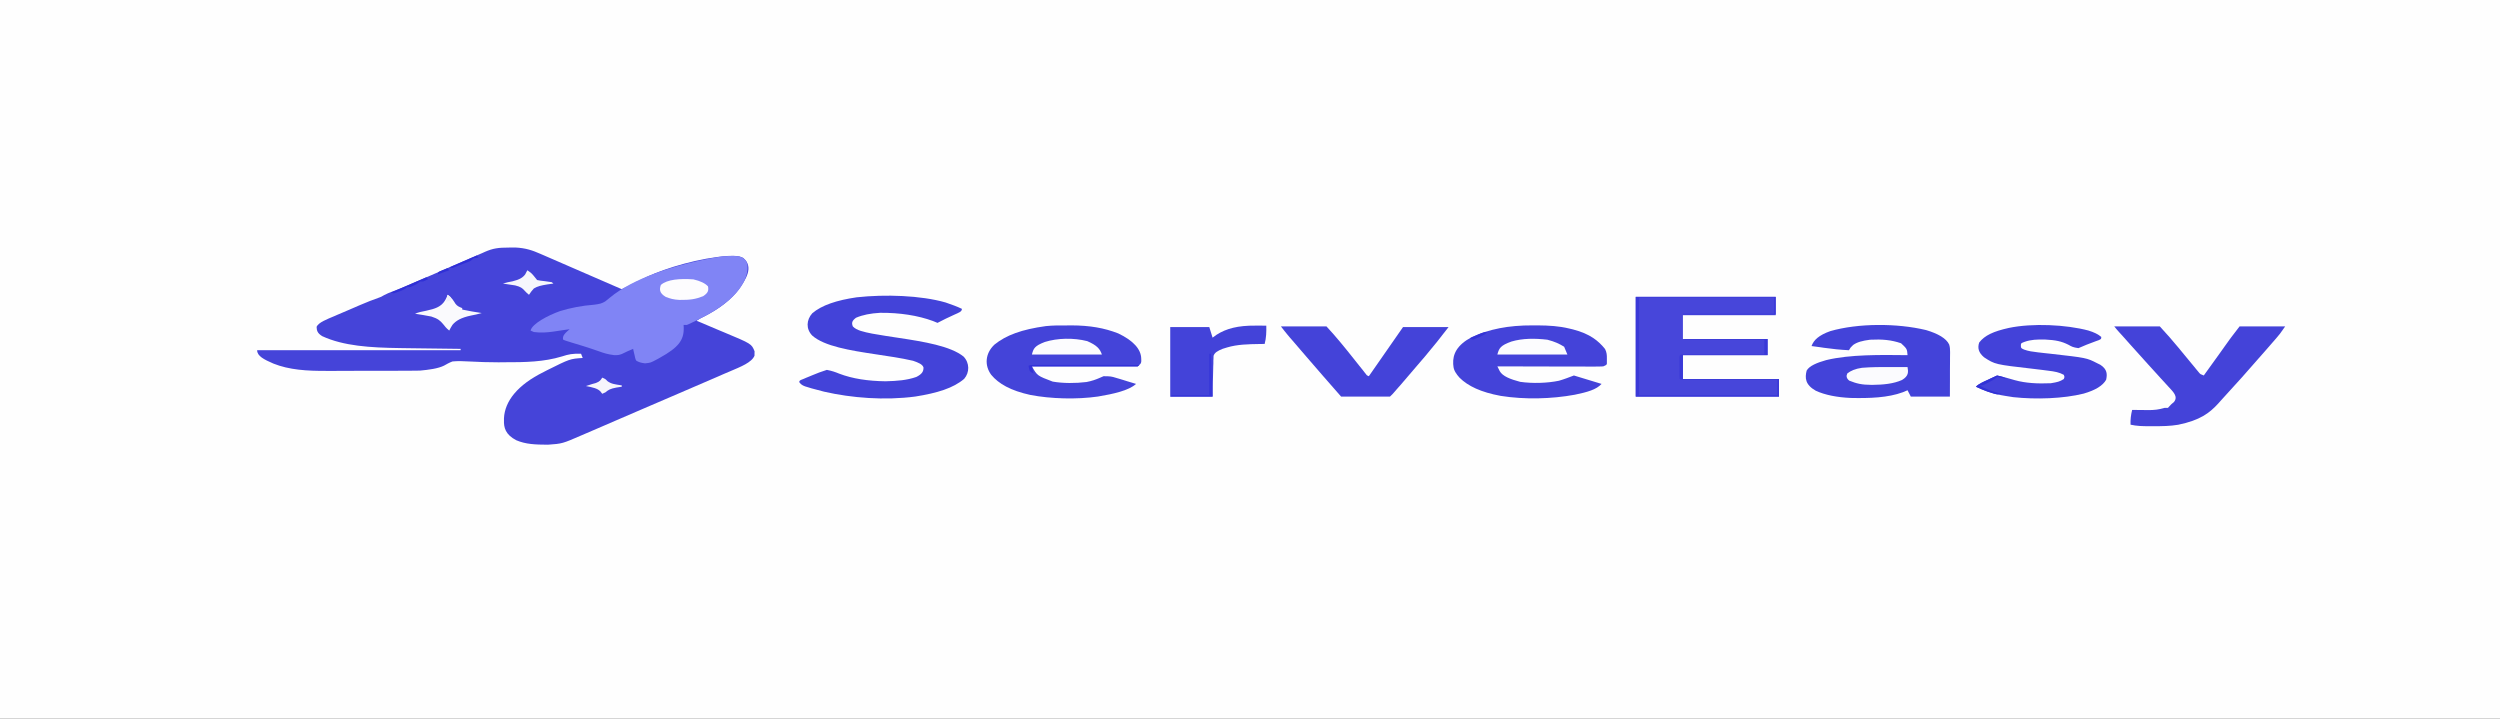 <?xml version="1.0" encoding="UTF-8"?>
<svg xmlns="http://www.w3.org/2000/svg" xmlns:xlink="http://www.w3.org/1999/xlink" width="160px" height="46px" viewBox="0 0 160 46" version="1.1">
<rect x="0" y="0" width="160" height="46" fill="#333333" stroke="none"/>
<g id="surface1">
<path style=" stroke:none;fill-rule:nonzero;fill:rgb(99.608%,99.608%,99.608%);fill-opacity:1;" d="M 0 0 C 52.801 0 105.602 0 160 0 C 160 15.18 160 30.359 160 46 C 107.199 46 54.398 46 0 46 C 0 30.82 0 15.641 0 0 Z M 0 0 "/>
<path style=" stroke:none;fill-rule:nonzero;fill:rgb(27.059%,26.667%,85.098%);fill-opacity:1;" d="M 32.59 15.844 C 32.715 15.844 32.84 15.844 32.969 15.84 C 33.66 15.871 34.09 16.031 34.566 16.238 C 34.648 16.273 34.648 16.273 34.738 16.312 C 34.926 16.395 35.109 16.473 35.297 16.555 C 35.426 16.613 35.555 16.668 35.684 16.723 C 36.027 16.871 36.367 17.02 36.707 17.168 C 37.051 17.32 37.402 17.469 37.75 17.621 C 38.43 17.914 39.113 18.211 39.793 18.508 C 39.91 18.449 40.027 18.391 40.145 18.336 C 40.207 18.301 40.273 18.27 40.34 18.238 C 40.469 18.172 40.598 18.109 40.727 18.047 C 40.898 17.961 41.074 17.875 41.25 17.789 C 41.324 17.75 41.324 17.75 41.402 17.715 C 42.645 17.141 44.781 16.5 46.605 16.379 C 47.227 16.371 47.227 16.371 47.551 16.496 C 48.281 17.086 47.707 17.91 47.293 18.508 C 46.809 19.164 46.031 19.777 44.984 20.297 C 44.777 20.398 44.777 20.398 44.582 20.531 C 44.676 20.566 44.766 20.605 44.863 20.645 C 45.207 20.789 45.547 20.934 45.891 21.082 C 46.039 21.145 46.184 21.207 46.332 21.266 C 48.098 22.004 48.098 22.004 48.293 22.484 C 48.293 22.555 48.293 22.555 48.289 22.625 C 48.289 22.668 48.289 22.715 48.289 22.762 C 48.113 23.199 47.414 23.469 46.719 23.766 C 46.605 23.812 46.492 23.863 46.379 23.91 C 46.074 24.043 45.77 24.176 45.461 24.309 C 45.141 24.445 44.82 24.582 44.5 24.723 C 43.965 24.953 43.426 25.188 42.887 25.418 C 42.266 25.684 41.645 25.953 41.023 26.219 C 40.492 26.453 39.957 26.684 39.422 26.91 C 39.102 27.051 38.785 27.188 38.465 27.324 C 38.168 27.453 37.867 27.582 37.566 27.711 C 37.457 27.758 37.348 27.805 37.238 27.852 C 35.988 28.395 35.988 28.395 35.07 28.461 C 34.254 28.457 33.652 28.434 33.051 28.18 C 32.344 27.82 32.238 27.359 32.254 26.902 C 32.254 26.859 32.254 26.812 32.254 26.766 C 32.309 25.676 33.117 24.637 34.793 23.809 C 34.863 23.77 34.938 23.734 35.012 23.695 C 36.477 22.965 36.477 22.965 37.293 22.91 C 37.258 22.82 37.223 22.73 37.188 22.641 C 36.641 22.621 36.398 22.672 35.965 22.812 C 34.805 23.164 33.629 23.188 32.254 23.184 C 32.141 23.184 32.027 23.188 31.91 23.188 C 31.266 23.184 30.637 23.172 30 23.133 C 29.637 23.113 29.316 23.098 28.957 23.133 C 28.742 23.215 28.586 23.305 28.414 23.402 C 28.031 23.59 27.438 23.668 26.875 23.719 C 26.641 23.723 26.402 23.727 26.168 23.727 C 26.062 23.727 26.062 23.727 25.953 23.727 C 25.723 23.727 25.488 23.73 25.258 23.73 C 25.176 23.73 25.098 23.73 25.016 23.73 C 24.594 23.73 24.168 23.73 23.746 23.73 C 23.312 23.734 22.879 23.734 22.445 23.734 C 22.109 23.738 21.773 23.738 21.438 23.738 C 21.277 23.738 21.117 23.738 20.957 23.738 C 19.633 23.746 18.508 23.672 17.5 23.27 C 16.906 23.012 16.457 22.793 16.457 22.414 C 20.754 22.414 25.051 22.414 29.48 22.414 C 29.48 22.387 29.48 22.355 29.48 22.328 C 29.383 22.324 29.285 22.324 29.184 22.324 C 28.172 22.312 27.16 22.297 26.148 22.285 C 25.965 22.281 25.781 22.277 25.598 22.277 C 23.684 22.25 21.992 22.145 20.625 21.516 C 20.301 21.32 20.273 21.148 20.262 20.914 C 20.387 20.633 20.93 20.43 21.383 20.238 C 21.445 20.211 21.508 20.184 21.57 20.156 C 21.703 20.098 21.836 20.043 21.965 19.988 C 22.168 19.902 22.367 19.816 22.566 19.73 C 22.695 19.676 22.824 19.617 22.953 19.562 C 23.012 19.539 23.07 19.512 23.129 19.488 C 23.48 19.336 23.84 19.195 24.219 19.062 C 24.395 19 24.395 19 24.578 18.891 C 24.758 18.797 24.918 18.727 25.137 18.648 C 25.715 18.434 26.246 18.199 26.781 17.965 C 26.973 17.883 27.164 17.801 27.355 17.719 C 27.895 17.484 28.438 17.246 28.98 17.012 C 29.312 16.867 29.648 16.723 29.98 16.578 C 30.105 16.523 30.234 16.469 30.359 16.414 C 30.535 16.336 30.711 16.262 30.891 16.184 C 30.941 16.16 30.992 16.137 31.047 16.113 C 31.555 15.895 31.871 15.844 32.59 15.844 Z M 32.59 15.844 "/>
<path style=" stroke:none;fill-rule:nonzero;fill:rgb(50.196%,51.765%,96.078%);fill-opacity:1;" d="M 47.293 16.398 C 47.746 16.566 47.793 16.742 47.84 16.992 C 47.918 18.23 46.684 19.477 44.793 20.395 C 44.715 20.434 44.637 20.473 44.555 20.516 C 44.137 20.723 44.137 20.723 43.957 20.797 C 43.891 20.797 43.82 20.797 43.75 20.797 C 43.754 20.848 43.754 20.898 43.758 20.949 C 43.785 21.773 43.418 22.238 42.234 22.895 C 42.176 22.926 42.117 22.957 42.059 22.992 C 41.637 23.219 41.637 23.219 41.281 23.254 C 41.004 23.219 40.91 23.184 40.73 23.09 C 40.676 23.004 40.676 23.004 40.652 22.91 C 40.645 22.875 40.637 22.84 40.629 22.805 C 40.621 22.77 40.613 22.734 40.605 22.699 C 40.598 22.664 40.59 22.629 40.578 22.59 C 40.559 22.504 40.539 22.414 40.52 22.328 C 40.27 22.434 40.023 22.539 39.797 22.656 C 39.582 22.73 39.582 22.73 39.297 22.727 C 38.887 22.676 38.66 22.602 38.332 22.484 C 38.215 22.445 38.098 22.406 37.98 22.363 C 37.918 22.344 37.859 22.324 37.797 22.301 C 37.41 22.172 37.004 22.051 36.605 21.93 C 36.152 21.789 36.152 21.789 36.043 21.742 C 35.965 21.484 36.199 21.293 36.457 21.07 C 36.344 21.086 36.23 21.102 36.117 21.117 C 35.965 21.141 35.816 21.16 35.664 21.184 C 35.551 21.199 35.551 21.199 35.438 21.219 C 34.98 21.281 34.645 21.309 34.168 21.25 C 34.098 21.219 34.027 21.188 33.957 21.156 C 34.059 20.715 35.074 20.184 35.84 19.91 C 36.52 19.703 37.227 19.562 38.039 19.5 C 38.402 19.453 38.52 19.418 38.742 19.285 C 38.84 19.207 38.938 19.129 39.031 19.051 C 40.477 17.84 43.16 16.914 46.078 16.43 C 46.488 16.379 46.867 16.363 47.293 16.398 Z M 47.293 16.398 "/>
<path style=" stroke:none;fill-rule:nonzero;fill:rgb(27.843%,27.451%,85.49%);fill-opacity:1;" d="M 104.688 19 C 107.645 19 110.602 19 113.645 19 C 113.645 19.387 113.645 19.773 113.645 20.172 C 111.688 20.172 109.727 20.172 107.707 20.172 C 107.707 20.676 107.707 21.18 107.707 21.695 C 109.496 21.695 111.285 21.695 113.125 21.695 C 113.125 22.039 113.125 22.379 113.125 22.73 C 111.336 22.73 109.551 22.73 107.707 22.73 C 107.707 23.234 107.707 23.738 107.707 24.258 C 109.738 24.258 111.766 24.258 113.855 24.258 C 113.855 24.629 113.855 25 113.855 25.383 C 110.828 25.383 107.805 25.383 104.688 25.383 C 104.688 23.277 104.688 21.172 104.688 19 Z M 104.688 19 "/>
<path style=" stroke:none;fill-rule:nonzero;fill:rgb(26.275%,26.275%,85.098%);fill-opacity:1;" d="M 60.52 19.359 C 60.891 19.488 61.25 19.613 61.562 19.766 C 61.562 19.953 61.371 20.004 61.074 20.141 C 60.703 20.309 60.344 20.48 60 20.664 C 59.859 20.605 59.859 20.605 59.715 20.547 C 58.754 20.191 57.582 20.008 56.328 20.02 C 55.73 20.051 55.211 20.152 54.785 20.336 C 54.523 20.531 54.492 20.668 54.582 20.891 C 54.82 21.148 55.262 21.238 55.82 21.352 C 56.383 21.457 56.965 21.539 57.547 21.629 C 59.121 21.867 60.832 22.145 61.668 22.82 C 62.059 23.227 62.062 23.836 61.707 24.246 C 61.02 24.836 59.988 25.156 58.578 25.379 C 56.625 25.637 54.508 25.473 52.738 25.066 C 51.379 24.711 51.379 24.711 51.168 24.484 C 51.145 24.391 51.145 24.391 51.25 24.32 C 51.305 24.297 51.359 24.273 51.418 24.254 C 51.477 24.227 51.535 24.203 51.598 24.176 C 51.66 24.148 51.727 24.125 51.789 24.098 C 51.883 24.059 51.883 24.059 51.977 24.02 C 52.277 23.895 52.574 23.777 52.918 23.672 C 53.238 23.734 53.457 23.809 53.711 23.914 C 54.559 24.238 55.543 24.387 56.672 24.402 C 57.434 24.383 58.039 24.336 58.645 24.125 C 59.027 23.934 59.113 23.754 59.102 23.508 C 59.027 23.312 58.789 23.211 58.438 23.09 C 57.664 22.91 56.828 22.793 56.004 22.668 C 54.426 22.43 52.754 22.164 51.98 21.473 C 51.574 21.051 51.605 20.473 51.984 20.051 C 52.586 19.531 53.562 19.211 54.832 19.027 C 56.652 18.828 58.93 18.902 60.52 19.359 Z M 60.52 19.359 "/>
<path style=" stroke:none;fill-rule:nonzero;fill:rgb(26.275%,26.275%,85.098%);fill-opacity:1;" d="M 123.27 21.125 C 124.031 21.352 124.559 21.652 124.746 22.047 C 124.797 22.203 124.805 22.355 124.805 22.516 C 124.805 22.547 124.805 22.578 124.805 22.609 C 124.805 22.711 124.801 22.812 124.801 22.914 C 124.801 22.988 124.801 23.059 124.801 23.129 C 124.801 23.316 124.801 23.5 124.797 23.688 C 124.797 23.879 124.797 24.07 124.797 24.262 C 124.797 24.633 124.793 25.008 124.793 25.383 C 123.965 25.383 123.141 25.383 122.293 25.383 C 122.223 25.246 122.152 25.113 122.082 24.977 C 121.984 25.016 121.887 25.059 121.785 25.102 C 120.824 25.457 119.652 25.496 118.438 25.469 C 117.578 25.43 116.801 25.281 116.211 25.008 C 115.527 24.621 115.508 24.188 115.625 23.719 C 115.789 23.418 116.289 23.211 116.875 23.047 C 118.402 22.676 120.379 22.711 122.082 22.73 C 122.051 22.328 122.051 22.328 121.668 21.969 C 121.043 21.754 120.465 21.703 119.688 21.742 C 119.199 21.805 118.863 21.891 118.602 22.078 C 118.43 22.242 118.43 22.242 118.332 22.414 C 117.77 22.387 117.262 22.332 116.727 22.258 C 116.648 22.246 116.574 22.234 116.496 22.223 C 116.309 22.199 116.121 22.172 115.938 22.148 C 116.082 21.75 116.418 21.449 117.141 21.191 C 118.922 20.68 121.406 20.676 123.27 21.125 Z M 123.27 21.125 "/>
<path style=" stroke:none;fill-rule:nonzero;fill:rgb(26.667%,26.275%,85.098%);fill-opacity:1;" d="M 98.113 20.824 C 98.215 20.824 98.312 20.824 98.418 20.824 C 99.152 20.832 99.77 20.867 100.418 21.023 C 100.5 21.043 100.582 21.062 100.668 21.082 C 101.773 21.367 102.309 21.824 102.723 22.336 C 102.832 22.543 102.844 22.734 102.84 22.945 C 102.84 23.004 102.84 23.004 102.84 23.062 C 102.84 23.102 102.84 23.137 102.84 23.176 C 102.84 23.207 102.84 23.242 102.84 23.277 C 102.812 23.359 102.812 23.359 102.605 23.449 C 102.32 23.461 102.32 23.461 101.957 23.461 C 101.754 23.461 101.754 23.461 101.547 23.461 C 101.398 23.457 101.25 23.457 101.102 23.457 C 100.953 23.457 100.801 23.457 100.648 23.457 C 100.25 23.457 99.852 23.457 99.449 23.457 C 99.043 23.453 98.637 23.453 98.23 23.453 C 97.43 23.453 96.633 23.449 95.832 23.449 C 95.867 23.516 95.898 23.578 95.93 23.645 C 95.949 23.68 95.969 23.719 95.984 23.754 C 96.168 24.078 96.652 24.27 97.293 24.438 C 98.086 24.551 99.023 24.523 99.773 24.367 C 100.113 24.27 100.418 24.148 100.73 24.031 C 101.312 24.211 101.898 24.391 102.5 24.57 C 102.164 24.938 101.594 25.094 100.789 25.262 C 99.305 25.535 97.574 25.582 96.043 25.336 C 94.789 25.105 93.953 24.711 93.414 24.176 C 93.199 23.938 93.043 23.707 93.02 23.449 C 93.016 23.398 93.012 23.348 93.004 23.297 C 92.969 22.664 93.246 22.074 94.195 21.574 C 95.301 21.07 96.508 20.816 98.113 20.824 Z M 98.113 20.824 "/>
<path style=" stroke:none;fill-rule:nonzero;fill:rgb(26.667%,26.667%,85.098%);fill-opacity:1;" d="M 68.273 20.828 C 68.41 20.824 68.41 20.824 68.551 20.824 C 69.758 20.828 70.668 20.988 71.562 21.336 C 72.52 21.789 73.031 22.348 73.039 22.957 C 73.043 23.012 73.043 23.066 73.043 23.121 C 73.02 23.27 73.02 23.27 72.812 23.449 C 70.578 23.449 68.344 23.449 66.043 23.449 C 66.383 24.047 66.383 24.047 67.371 24.422 C 68.035 24.539 68.852 24.535 69.539 24.449 C 69.891 24.379 70.113 24.301 70.391 24.18 C 70.469 24.145 70.547 24.113 70.625 24.078 C 71.055 24.078 71.121 24.086 71.445 24.188 C 71.52 24.207 71.594 24.23 71.672 24.254 C 71.746 24.277 71.824 24.301 71.902 24.324 C 71.98 24.348 72.055 24.371 72.137 24.398 C 72.328 24.453 72.52 24.512 72.707 24.57 C 72.242 25 71.238 25.215 70.266 25.379 C 68.898 25.574 67.254 25.527 65.945 25.277 C 64.68 25 63.914 24.562 63.438 23.988 C 63 23.395 63.043 22.621 63.645 22.055 C 64.395 21.445 65.402 21.082 66.93 20.871 C 67.379 20.824 67.816 20.824 68.273 20.828 Z M 68.273 20.828 "/>
<path style=" stroke:none;fill-rule:nonzero;fill:rgb(26.667%,26.275%,85.098%);fill-opacity:1;" d="M 135.312 20.891 C 136.273 20.891 137.238 20.891 138.23 20.891 C 138.648 21.344 139.051 21.801 139.434 22.266 C 139.473 22.312 139.512 22.363 139.555 22.414 C 139.723 22.617 139.891 22.82 140.055 23.02 C 140.18 23.172 140.305 23.32 140.43 23.473 C 140.465 23.52 140.504 23.562 140.543 23.613 C 140.578 23.652 140.613 23.695 140.648 23.738 C 140.68 23.777 140.711 23.812 140.742 23.852 C 140.824 23.949 140.824 23.949 141.043 24.031 C 141.074 23.984 141.074 23.984 141.109 23.938 C 141.324 23.641 141.539 23.34 141.754 23.043 C 141.863 22.887 141.973 22.734 142.086 22.582 C 142.191 22.434 142.297 22.285 142.402 22.137 C 142.465 22.051 142.523 21.969 142.582 21.887 C 142.621 21.832 142.66 21.781 142.695 21.727 C 142.746 21.66 142.746 21.66 142.797 21.59 C 142.969 21.355 143.152 21.121 143.332 20.891 C 144.297 20.891 145.258 20.891 146.25 20.891 C 145.898 21.395 145.898 21.395 145.727 21.59 C 145.688 21.637 145.652 21.68 145.609 21.727 C 145.57 21.773 145.527 21.82 145.488 21.867 C 145.422 21.941 145.422 21.941 145.355 22.02 C 145.215 22.184 145.07 22.344 144.93 22.508 C 144.879 22.566 144.832 22.621 144.781 22.676 C 143.926 23.66 143.055 24.641 142.156 25.613 C 142.09 25.688 142.023 25.762 141.957 25.836 C 141.406 26.434 140.801 26.898 139.406 27.184 C 138.871 27.273 138.387 27.277 137.82 27.277 C 137.734 27.277 137.652 27.277 137.566 27.277 C 137.113 27.277 136.766 27.27 136.355 27.18 C 136.34 26.859 136.379 26.551 136.457 26.234 C 136.566 26.234 136.672 26.238 136.781 26.238 C 136.922 26.242 137.066 26.242 137.207 26.242 C 137.277 26.242 137.348 26.246 137.418 26.246 C 137.891 26.25 138.156 26.215 138.543 26.102 C 138.609 26.102 138.68 26.102 138.75 26.102 C 138.777 26.07 138.805 26.039 138.836 26.008 C 138.957 25.875 138.957 25.875 139.133 25.727 C 139.418 25.383 139.082 25.074 138.785 24.754 C 138.746 24.711 138.707 24.668 138.668 24.625 C 138.539 24.484 138.41 24.344 138.281 24.203 C 138.191 24.105 138.102 24.008 138.016 23.91 C 137.832 23.707 137.648 23.504 137.465 23.305 C 137.07 22.875 136.688 22.445 136.301 22.012 C 136.188 21.883 136.07 21.754 135.957 21.625 C 135.887 21.547 135.816 21.469 135.746 21.391 C 135.711 21.355 135.68 21.32 135.648 21.285 C 135.531 21.152 135.414 21.023 135.312 20.891 Z M 135.312 20.891 "/>
<path style=" stroke:none;fill-rule:nonzero;fill:rgb(26.275%,25.882%,85.098%);fill-opacity:1;" d="M 133.652 21.152 C 134.031 21.27 134.266 21.383 134.48 21.562 C 134.48 21.695 134.48 21.695 134.32 21.77 C 134.246 21.797 134.176 21.82 134.102 21.848 C 133.719 21.984 133.367 22.129 133.02 22.281 C 132.664 22.23 132.602 22.188 132.375 22.062 C 131.934 21.84 131.551 21.762 130.879 21.73 C 130.363 21.723 130 21.73 129.582 21.875 C 129.34 21.965 129.34 21.965 129.336 22.117 C 129.34 22.281 129.34 22.281 129.547 22.375 C 129.836 22.477 130.07 22.508 130.434 22.551 C 130.559 22.562 130.684 22.578 130.812 22.594 C 130.945 22.609 131.074 22.621 131.211 22.637 C 133.547 22.902 133.547 22.902 134.219 23.246 C 134.285 23.277 134.352 23.309 134.418 23.344 C 134.875 23.637 134.867 23.961 134.793 24.305 C 134.578 24.684 134.105 24.973 133.352 25.191 C 132.055 25.516 130.293 25.574 128.848 25.418 C 128.676 25.391 128.504 25.367 128.332 25.336 C 128.242 25.32 128.156 25.305 128.062 25.289 C 127.398 25.16 126.938 24.984 126.457 24.75 C 126.633 24.566 126.941 24.434 127.254 24.293 C 127.305 24.266 127.359 24.242 127.414 24.215 C 127.547 24.156 127.68 24.094 127.812 24.031 C 128.215 24.117 128.57 24.219 128.938 24.328 C 129.652 24.527 130.41 24.562 131.25 24.527 C 131.68 24.457 131.828 24.422 132.082 24.258 C 132.137 24.125 132.137 24.125 132.082 23.988 C 131.789 23.828 131.523 23.777 131.074 23.723 C 130.953 23.707 130.836 23.691 130.711 23.676 C 130.508 23.652 130.301 23.629 130.094 23.602 C 127.68 23.324 127.68 23.324 126.98 22.867 C 126.617 22.559 126.555 22.262 126.668 21.922 C 127.023 21.461 127.582 21.207 128.562 20.988 C 130.09 20.668 132.234 20.777 133.652 21.152 Z M 133.652 21.152 "/>
<path style=" stroke:none;fill-rule:nonzero;fill:rgb(26.667%,26.275%,85.098%);fill-opacity:1;" d="M 81.98 20.891 C 82.941 20.891 83.902 20.891 84.895 20.891 C 85.512 21.555 86.062 22.234 86.602 22.914 C 86.73 23.074 86.855 23.234 86.984 23.395 C 87.062 23.496 87.145 23.594 87.223 23.691 C 87.258 23.738 87.293 23.781 87.328 23.828 C 87.359 23.867 87.391 23.906 87.422 23.945 C 87.484 24.031 87.484 24.031 87.605 24.078 C 87.621 24.051 87.641 24.027 87.66 24 C 88.371 22.977 89.082 21.957 89.793 20.934 C 90.754 20.934 91.715 20.934 92.707 20.934 C 92.223 21.57 91.715 22.203 91.18 22.836 C 91.105 22.922 91.035 23.008 90.961 23.09 C 90.508 23.625 90.051 24.16 89.59 24.691 C 89.562 24.723 89.535 24.75 89.508 24.781 C 89.082 25.273 89.082 25.273 88.957 25.383 C 87.926 25.383 86.895 25.383 85.832 25.383 C 85.078 24.527 84.332 23.668 83.594 22.812 C 83.461 22.656 83.328 22.504 83.195 22.348 C 83.09 22.227 82.984 22.105 82.883 21.984 C 82.809 21.898 82.734 21.812 82.664 21.73 C 82.617 21.68 82.574 21.625 82.527 21.574 C 82.492 21.527 82.453 21.484 82.414 21.438 C 82.262 21.258 82.121 21.074 81.98 20.891 Z M 81.98 20.891 "/>
<path style=" stroke:none;fill-rule:nonzero;fill:rgb(26.275%,26.275%,85.098%);fill-opacity:1;" d="M 80.344 20.84 C 80.477 20.84 80.605 20.84 80.742 20.84 C 80.891 20.844 80.891 20.844 81.043 20.844 C 81.051 21.238 81.043 21.621 80.938 22.012 C 80.836 22.012 80.73 22.016 80.625 22.016 C 79.859 22.027 79.188 22.043 78.543 22.234 C 78.445 22.266 78.348 22.293 78.25 22.324 C 77.918 22.457 77.73 22.574 77.668 22.773 C 77.664 22.82 77.664 22.867 77.664 22.918 C 77.66 22.973 77.66 23.027 77.656 23.082 C 77.656 23.145 77.656 23.203 77.656 23.262 C 77.652 23.324 77.652 23.383 77.648 23.445 C 77.645 23.605 77.641 23.766 77.637 23.926 C 77.637 24.09 77.629 24.254 77.625 24.418 C 77.617 24.738 77.609 25.059 77.605 25.383 C 76.711 25.383 75.816 25.383 74.895 25.383 C 74.895 23.914 74.895 22.445 74.895 20.934 C 75.723 20.934 76.547 20.934 77.395 20.934 C 77.465 21.156 77.535 21.379 77.605 21.609 C 77.691 21.547 77.777 21.484 77.863 21.422 C 78.477 21.027 79.238 20.828 80.344 20.84 Z M 80.344 20.84 "/>
<path style=" stroke:none;fill-rule:nonzero;fill:rgb(22.745%,22.353%,84.706%);fill-opacity:1;" d="M 104.688 19 C 107.645 19 110.602 19 113.645 19 C 113.645 19.371 113.645 19.742 113.645 20.125 C 111.688 20.125 109.727 20.125 107.707 20.125 C 107.707 20.109 107.707 20.094 107.707 20.078 C 109.633 20.078 111.559 20.078 113.543 20.078 C 113.543 19.738 113.543 19.398 113.543 19.047 C 110.688 19.047 107.836 19.047 104.895 19.047 C 104.895 21.109 104.895 23.168 104.895 25.289 C 107.816 25.289 110.738 25.289 113.75 25.289 C 113.75 24.965 113.75 24.641 113.75 24.305 C 113.562 24.305 113.379 24.305 113.188 24.305 C 112.574 24.305 111.965 24.305 111.352 24.305 C 110.98 24.305 110.609 24.305 110.238 24.305 C 109.812 24.309 109.387 24.309 108.957 24.309 C 108.758 24.309 108.758 24.309 108.555 24.309 C 108.367 24.309 108.367 24.309 108.18 24.309 C 108.016 24.309 108.016 24.309 107.852 24.309 C 107.605 24.305 107.605 24.305 107.5 24.258 C 107.488 24.145 107.484 24.035 107.484 23.922 C 107.484 23.871 107.484 23.871 107.484 23.82 C 107.484 23.746 107.484 23.676 107.488 23.605 C 107.488 23.496 107.488 23.387 107.484 23.273 C 107.484 23.207 107.484 23.137 107.484 23.066 C 107.484 23.035 107.484 23 107.484 22.969 C 107.488 22.734 107.488 22.734 107.605 22.688 C 107.77 22.68 107.938 22.68 108.105 22.68 C 108.211 22.68 108.316 22.68 108.426 22.68 C 108.543 22.68 108.656 22.68 108.777 22.68 C 108.953 22.68 108.953 22.68 109.133 22.68 C 109.512 22.68 109.891 22.684 110.266 22.684 C 110.523 22.684 110.777 22.684 111.035 22.684 C 111.66 22.684 112.289 22.684 112.918 22.688 C 112.918 22.375 112.918 22.062 112.918 21.742 C 111.23 21.742 109.547 21.742 107.812 21.742 C 107.812 21.727 107.812 21.711 107.812 21.695 C 109.566 21.695 111.32 21.695 113.125 21.695 C 113.125 22.039 113.125 22.379 113.125 22.73 C 111.336 22.73 109.551 22.73 107.707 22.73 C 107.707 23.234 107.707 23.738 107.707 24.258 C 109.738 24.258 111.766 24.258 113.855 24.258 C 113.855 24.629 113.855 25 113.855 25.383 C 110.828 25.383 107.805 25.383 104.688 25.383 C 104.688 23.277 104.688 21.172 104.688 19 Z M 104.688 19 "/>
<path style=" stroke:none;fill-rule:nonzero;fill:rgb(98.431%,98.431%,99.608%);fill-opacity:1;" d="M 121.035 23.492 C 121.137 23.492 121.238 23.492 121.34 23.492 C 121.59 23.492 121.836 23.492 122.082 23.492 C 122.137 23.805 122.164 24.059 121.727 24.32 C 121.191 24.559 120.551 24.625 119.805 24.633 C 119.141 24.629 118.828 24.551 118.348 24.359 C 118.168 24.207 118.148 24.062 118.23 23.898 C 118.441 23.73 118.742 23.598 119.168 23.539 C 119.793 23.488 120.402 23.488 121.035 23.492 Z M 121.035 23.492 "/>
<path style=" stroke:none;fill-rule:nonzero;fill:rgb(98.824%,98.824%,99.608%);fill-opacity:1;" d="M 99.035 21.742 C 99.523 21.871 99.77 21.988 100.105 22.191 C 100.172 22.355 100.242 22.516 100.312 22.688 C 98.836 22.688 97.355 22.688 95.832 22.688 C 95.938 22.281 96.035 22.109 96.73 21.859 C 97.438 21.648 98.227 21.648 99.035 21.742 Z M 99.035 21.742 "/>
<path style=" stroke:none;fill-rule:nonzero;fill:rgb(98.824%,98.824%,99.608%);fill-opacity:1;" d="M 69.582 21.832 C 70.191 22.094 70.398 22.32 70.52 22.688 C 69.043 22.688 67.566 22.688 66.043 22.688 C 66.141 22.297 66.219 22.137 66.867 21.887 C 67.672 21.633 68.711 21.609 69.582 21.832 Z M 69.582 21.832 "/>
<path style=" stroke:none;fill-rule:nonzero;fill:rgb(99.216%,98.824%,99.608%);fill-opacity:1;" d="M 44.375 17.879 C 44.824 17.984 45.121 18.125 45.312 18.328 C 45.359 18.582 45.332 18.738 45 18.957 C 44.488 19.156 44.172 19.199 43.492 19.195 C 43.105 19.176 42.891 19.113 42.605 19 C 42.199 18.758 42.195 18.527 42.293 18.238 C 42.699 17.875 43.527 17.82 44.375 17.879 Z M 44.375 17.879 "/>
<path style=" stroke:none;fill-rule:nonzero;fill:rgb(98.039%,98.039%,99.216%);fill-opacity:1;" d="M 28.645 18.867 C 28.926 19.051 29.02 19.242 29.156 19.449 C 29.266 19.582 29.348 19.629 29.582 19.719 C 29.582 19.75 29.582 19.781 29.582 19.812 C 29.984 19.902 30.406 19.969 30.832 20.035 C 30.586 20.105 30.391 20.148 30.125 20.199 C 29.516 20.328 29.176 20.523 28.953 20.797 C 28.879 20.918 28.809 21.035 28.75 21.156 C 28.578 21.02 28.465 20.883 28.352 20.734 C 28.176 20.527 28.031 20.391 27.605 20.258 C 27.262 20.191 26.918 20.133 26.562 20.078 C 26.793 19.98 26.984 19.945 27.277 19.887 C 27.902 19.754 28.172 19.625 28.406 19.34 C 28.516 19.184 28.598 19.031 28.645 18.867 Z M 28.645 18.867 "/>
<path style=" stroke:none;fill-rule:nonzero;fill:rgb(96.471%,96.471%,98.824%);fill-opacity:1;" d="M 33.75 17.297 C 33.922 17.406 34.02 17.488 34.121 17.609 C 34.148 17.641 34.172 17.672 34.199 17.703 C 34.262 17.777 34.316 17.852 34.375 17.922 C 34.59 17.965 34.59 17.965 34.844 17.992 C 35.102 18.023 35.102 18.023 35.312 18.059 C 35.348 18.09 35.383 18.117 35.418 18.148 C 35.289 18.168 35.16 18.184 35.027 18.203 C 34.648 18.266 34.406 18.316 34.168 18.461 C 34.043 18.594 33.945 18.73 33.855 18.867 C 33.746 18.777 33.648 18.691 33.57 18.598 C 33.43 18.441 33.32 18.352 32.969 18.266 C 32.711 18.223 32.453 18.184 32.188 18.148 C 32.5 18.059 32.5 18.059 32.805 18.004 C 33.246 17.895 33.461 17.766 33.613 17.559 C 33.664 17.469 33.707 17.383 33.75 17.297 Z M 33.75 17.297 "/>
<path style=" stroke:none;fill-rule:nonzero;fill:rgb(96.471%,96.078%,98.824%);fill-opacity:1;" d="M 38.543 24.168 C 38.75 24.258 38.75 24.258 38.875 24.391 C 39.125 24.574 39.332 24.594 39.793 24.664 C 39.793 24.691 39.793 24.723 39.793 24.75 C 39.68 24.77 39.562 24.789 39.445 24.805 C 39.066 24.875 38.934 24.949 38.75 25.109 C 38.68 25.141 38.613 25.172 38.543 25.203 C 38.504 25.152 38.469 25.105 38.43 25.055 C 38.234 24.852 37.949 24.797 37.5 24.707 C 37.918 24.57 37.918 24.57 38.137 24.512 C 38.398 24.414 38.453 24.312 38.543 24.168 Z M 38.543 24.168 "/>
<path style=" stroke:none;fill-rule:nonzero;fill:rgb(19.608%,19.216%,84.706%);fill-opacity:1;" d="M 66.215 23.355 C 66.34 23.355 66.461 23.355 66.59 23.355 C 66.691 23.355 66.691 23.355 66.797 23.355 C 67.023 23.355 67.25 23.355 67.473 23.355 C 67.629 23.355 67.785 23.355 67.941 23.355 C 68.355 23.355 68.77 23.355 69.18 23.355 C 69.602 23.355 70.02 23.355 70.441 23.355 C 71.266 23.359 72.09 23.359 72.918 23.359 C 72.883 23.391 72.848 23.418 72.812 23.449 C 70.578 23.449 68.344 23.449 66.043 23.449 C 66.074 23.598 66.109 23.746 66.145 23.898 C 65.898 23.793 65.898 23.75 65.867 23.605 C 65.855 23.566 65.848 23.531 65.84 23.492 C 65.836 23.465 65.836 23.434 65.832 23.406 C 65.938 23.359 65.938 23.359 66.215 23.355 Z M 66.215 23.355 "/>
<path style=" stroke:none;fill-rule:nonzero;fill:rgb(20.784%,20.784%,84.706%);fill-opacity:1;" d="M 77.395 22.641 C 77.43 22.641 77.465 22.641 77.5 22.641 C 77.535 23.543 77.57 24.449 77.605 25.383 C 76.711 25.383 75.816 25.383 74.895 25.383 C 74.93 25.352 74.965 25.32 75 25.289 C 75.789 25.289 76.582 25.289 77.395 25.289 C 77.395 24.418 77.395 23.543 77.395 22.641 Z M 77.395 22.641 "/>
<path style=" stroke:none;fill-rule:nonzero;fill:rgb(19.216%,19.216%,83.922%);fill-opacity:1;" d="M 127.812 24.031 C 128.141 24.094 128.227 24.121 128.438 24.258 C 128.23 24.211 128.02 24.168 127.812 24.125 C 127.785 24.148 127.758 24.176 127.73 24.199 C 127.594 24.312 127.434 24.398 127.238 24.492 C 127.176 24.523 127.113 24.559 127.047 24.59 C 126.875 24.664 126.875 24.664 126.668 24.664 C 127.105 24.898 127.492 25.066 128.125 25.203 C 128.023 25.215 127.918 25.23 127.812 25.246 C 127.617 25.199 127.617 25.199 127.41 25.129 C 127.336 25.102 127.262 25.078 127.188 25.055 C 126.93 24.957 126.691 24.859 126.457 24.75 C 126.633 24.566 126.941 24.434 127.254 24.293 C 127.305 24.266 127.359 24.242 127.414 24.215 C 127.547 24.156 127.68 24.094 127.812 24.031 Z M 127.812 24.031 "/>
<path style=" stroke:none;fill-rule:nonzero;fill:rgb(18.824%,18.824%,83.922%);fill-opacity:1;" d="M 27.293 17.742 C 27.324 17.789 27.359 17.832 27.395 17.879 C 27.254 17.945 27.254 17.945 27.082 18.016 C 27.016 18.016 26.945 18.016 26.875 18.016 C 26.848 18.039 26.824 18.066 26.797 18.094 C 26.648 18.207 26.48 18.285 26.25 18.375 C 26.18 18.375 26.113 18.375 26.043 18.375 C 26.02 18.398 26 18.422 25.977 18.449 C 25.777 18.594 25.516 18.672 25.207 18.777 C 25.141 18.762 25.07 18.746 25 18.734 C 25.758 18.406 26.512 18.082 27.293 17.742 Z M 27.293 17.742 "/>
<path style=" stroke:none;fill-rule:nonzero;fill:rgb(18.431%,18.039%,83.922%);fill-opacity:1;" d="M 30.52 16.352 C 30.555 16.395 30.59 16.441 30.625 16.484 C 30.523 16.5 30.418 16.516 30.312 16.531 C 30.242 16.59 30.172 16.652 30.105 16.711 C 29.938 16.781 29.938 16.781 29.754 16.844 C 29.473 16.945 29.211 17.047 28.957 17.16 C 28.891 17.145 28.82 17.129 28.75 17.117 C 29.336 16.863 29.918 16.609 30.52 16.352 Z M 30.52 16.352 "/>
<path style=" stroke:none;fill-rule:nonzero;fill:rgb(20%,19.608%,83.922%);fill-opacity:1;" d="M 95.207 21.25 C 95.062 21.391 94.887 21.488 94.621 21.598 C 94.523 21.637 94.523 21.637 94.422 21.68 C 94.371 21.699 94.324 21.723 94.27 21.742 C 94.203 21.711 94.133 21.684 94.062 21.652 C 94.215 21.586 94.367 21.516 94.52 21.449 C 94.645 21.395 94.645 21.395 94.773 21.336 C 95 21.25 95 21.25 95.207 21.25 Z M 95.207 21.25 "/>
<path style=" stroke:none;fill-rule:nonzero;fill:rgb(18.824%,18.824%,83.922%);fill-opacity:1;" d="M 28.645 17.16 C 28.68 17.203 28.715 17.25 28.75 17.297 C 28.508 17.383 28.27 17.473 28.02 17.562 C 28.02 17.43 28.02 17.43 28.156 17.359 C 28.215 17.336 28.273 17.312 28.332 17.285 C 28.391 17.262 28.449 17.238 28.508 17.215 C 28.578 17.188 28.578 17.188 28.645 17.16 Z M 28.645 17.16 "/>
<path style=" stroke:none;fill-rule:nonzero;fill:rgb(94.118%,94.51%,98.431%);fill-opacity:1;" d="M 28.645 18.867 C 28.867 19.012 28.902 19.059 28.855 19.227 C 28.75 19.258 28.648 19.285 28.543 19.316 C 28.574 19.168 28.609 19.02 28.645 18.867 Z M 28.645 18.867 "/>
</g>
</svg>
